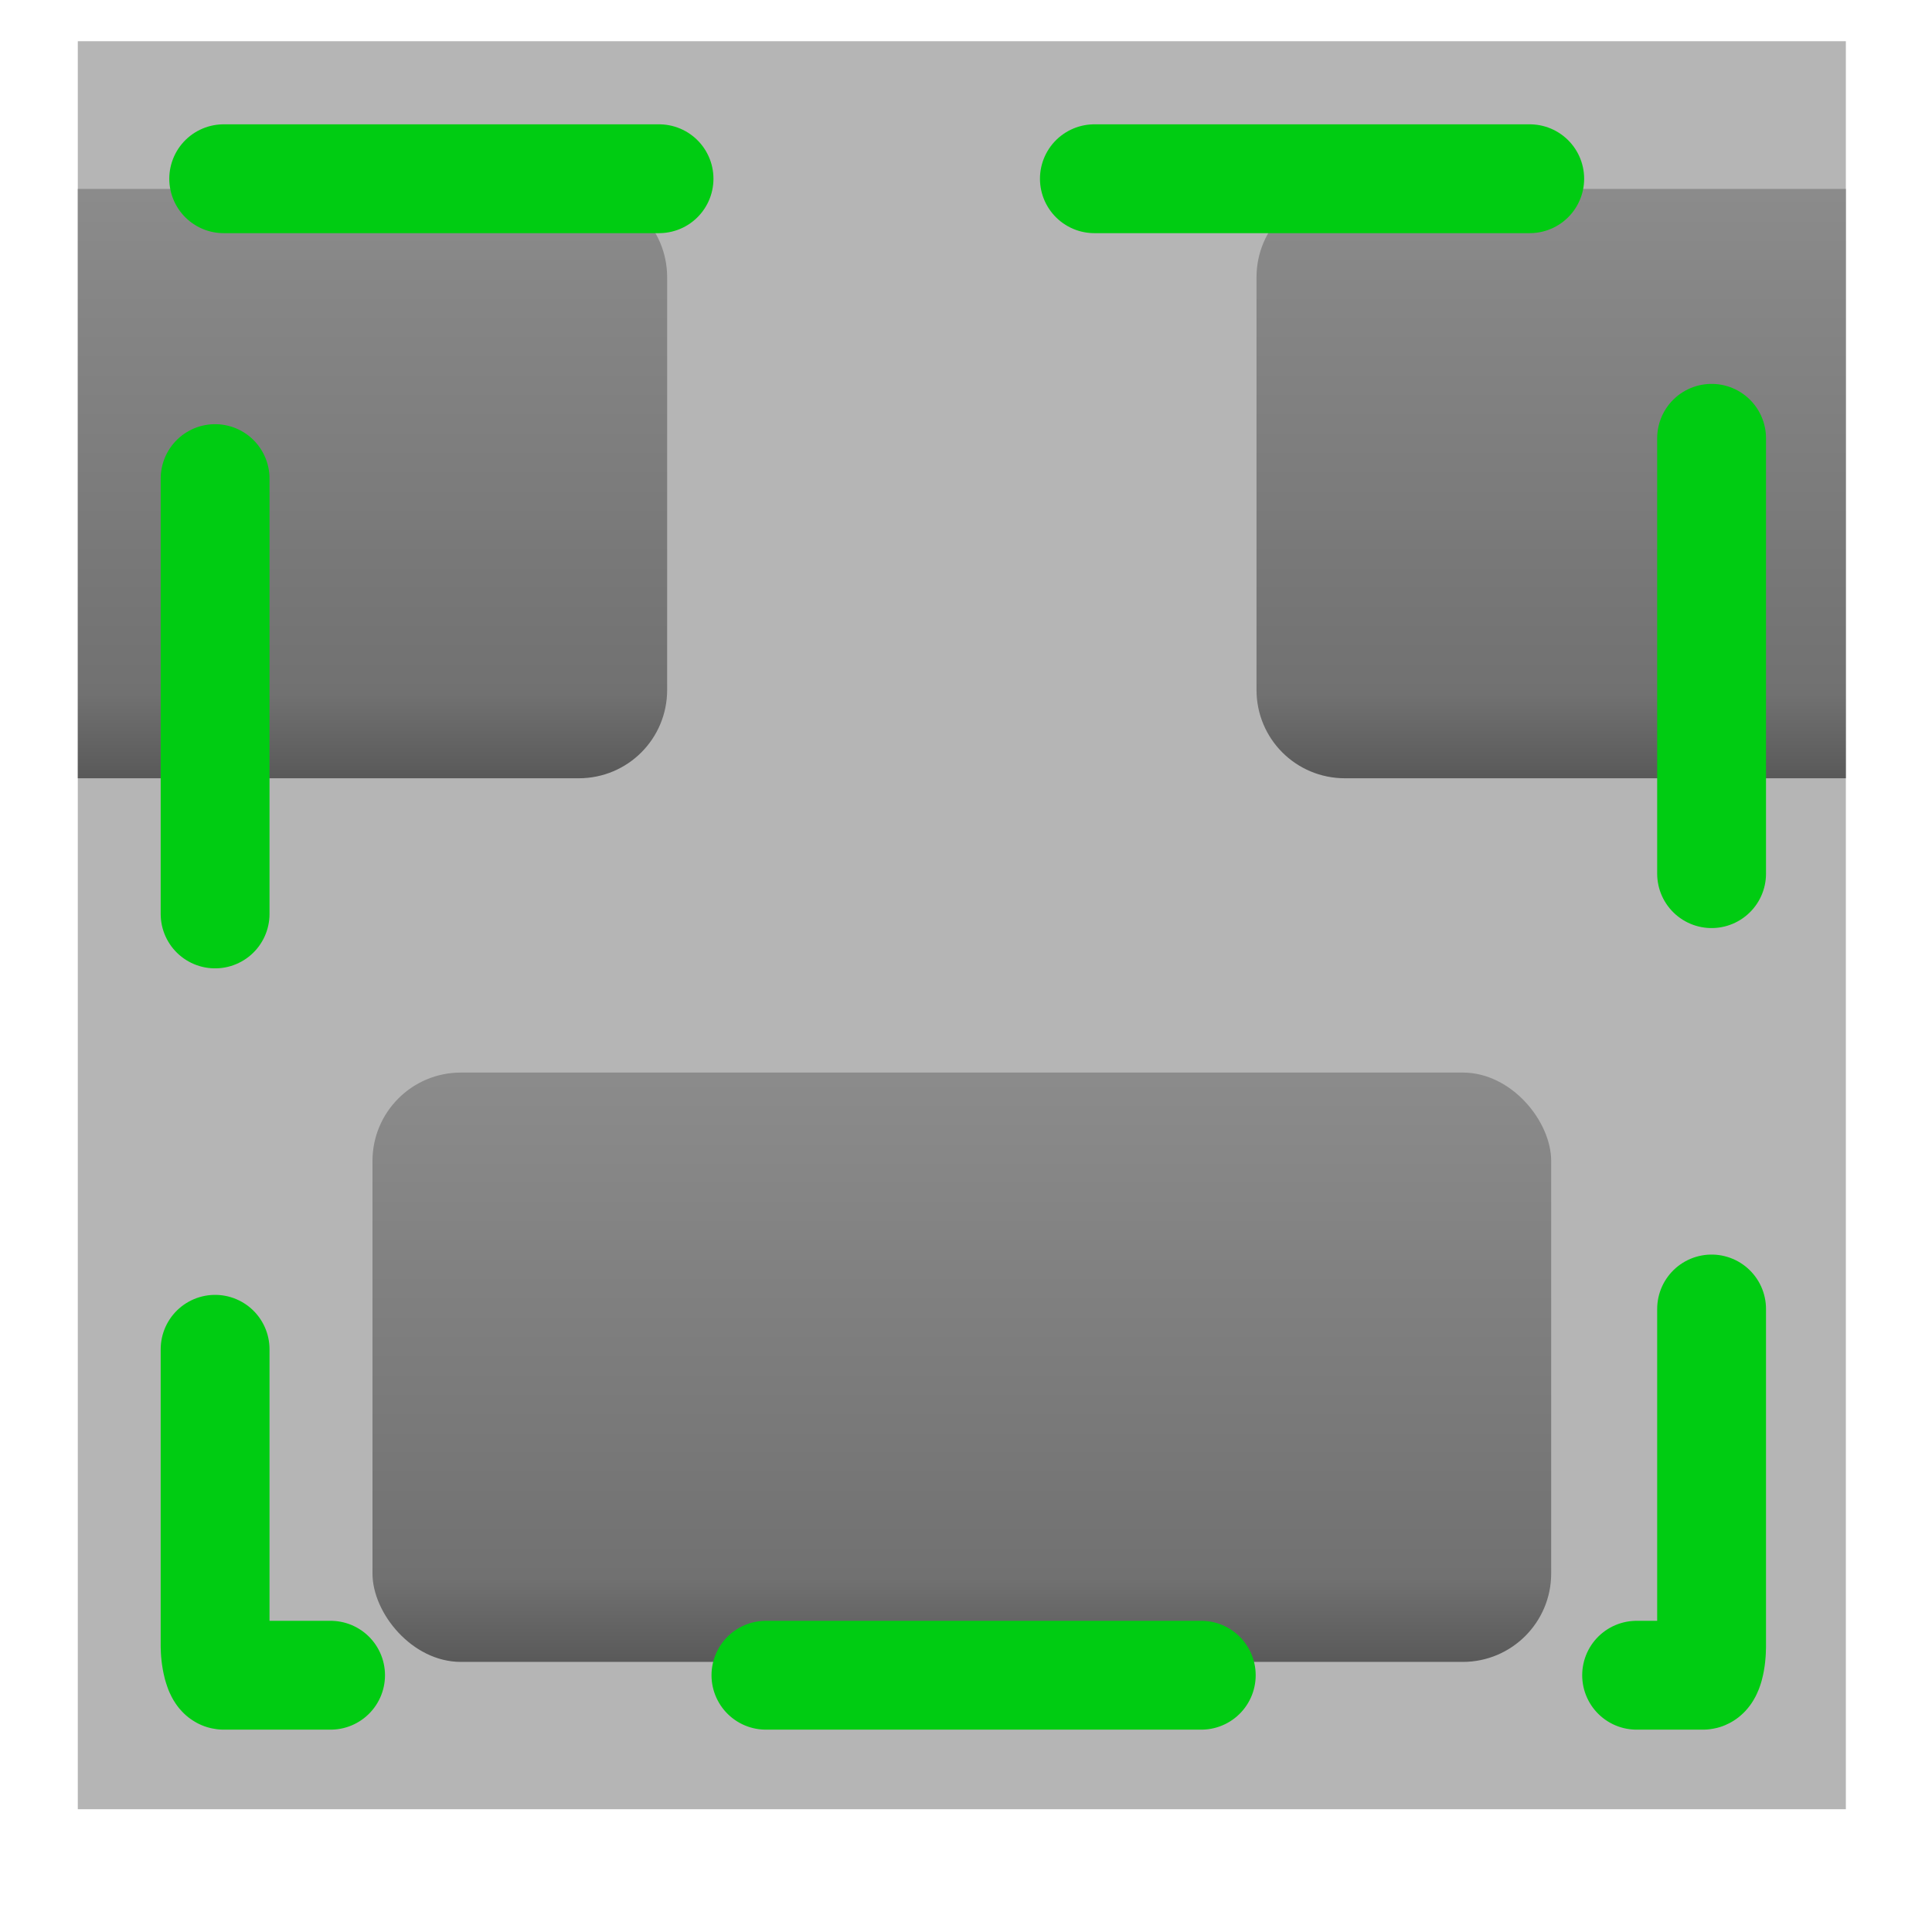 <?xml version="1.0" encoding="UTF-8" standalone="no"?>
<!-- Created with Inkscape (http://www.inkscape.org/) -->

<svg
   xmlns:dc="http://purl.org/dc/elements/1.1/"
   xmlns:cc="http://creativecommons.org/ns#"
   xmlns:rdf="http://www.w3.org/1999/02/22-rdf-syntax-ns#"
   xmlns:svg="http://www.w3.org/2000/svg"
   xmlns="http://www.w3.org/2000/svg"
   xmlns:xlink="http://www.w3.org/1999/xlink"
   xmlns:sodipodi="http://sodipodi.sourceforge.net/DTD/sodipodi-0.dtd"
   xmlns:inkscape="http://www.inkscape.org/namespaces/inkscape"
   width="24"
   height="24"
   id="svg3901"
   version="1.1"
   inkscape:version="0.48.2 r9819"
   sodipodi:docname="New document 9">
  <defs
     id="defs3903">
    <linearGradient
       inkscape:collect="always"
       xlink:href="#linearGradient4530"
       id="linearGradient4958"
       gradientUnits="userSpaceOnUse"
       x1="158"
       y1="200.362"
       x2="158"
       y2="220.362" />
    <linearGradient
       id="linearGradient4530">
      <stop
         style="stop-color:#8b8b8b;stop-opacity:1"
         offset="0"
         id="stop4532" />
      <stop
         id="stop4538"
         offset="0.85"
         style="stop-color:#717171;stop-opacity:1;" />
      <stop
         style="stop-color:#585858;stop-opacity:1"
         offset="1"
         id="stop4534" />
    </linearGradient>
    <linearGradient
       inkscape:collect="always"
       xlink:href="#linearGradient4530"
       id="linearGradient4960"
       gradientUnits="userSpaceOnUse"
       x1="184"
       y1="170.362"
       x2="184"
       y2="190.362" />
    <linearGradient
       id="linearGradient3878">
      <stop
         style="stop-color:#8b8b8b;stop-opacity:1"
         offset="0"
         id="stop3880" />
      <stop
         id="stop3882"
         offset="0.85"
         style="stop-color:#717171;stop-opacity:1;" />
      <stop
         style="stop-color:#585858;stop-opacity:1"
         offset="1"
         id="stop3884" />
    </linearGradient>
    <linearGradient
       inkscape:collect="always"
       xlink:href="#linearGradient4530"
       id="linearGradient4962"
       gradientUnits="userSpaceOnUse"
       x1="152"
       y1="170.362"
       x2="152"
       y2="190.362" />
    <linearGradient
       id="linearGradient3887">
      <stop
         style="stop-color:#8b8b8b;stop-opacity:1"
         offset="0"
         id="stop3889" />
      <stop
         id="stop3891"
         offset="0.85"
         style="stop-color:#717171;stop-opacity:1;" />
      <stop
         style="stop-color:#585858;stop-opacity:1"
         offset="1"
         id="stop3893" />
    </linearGradient>
  </defs>
  <sodipodi:namedview
     id="base"
     pagecolor="#ffffff"
     bordercolor="#666666"
     borderopacity="1.0"
     inkscape:pageopacity="0.0"
     inkscape:pageshadow="2"
     inkscape:zoom="5.6"
     inkscape:cx="-9.4533867"
     inkscape:cy="-10.997243"
     inkscape:document-units="px"
     inkscape:current-layer="layer1"
     showgrid="false"
     inkscape:window-width="1920"
     inkscape:window-height="1028"
     inkscape:window-x="0"
     inkscape:window-y="0"
     inkscape:window-maximized="1">
    <inkscape:grid
       type="xygrid"
       id="grid3956"
       empspacing="5"
       visible="true"
       enabled="true"
       snapvisiblegridlinesonly="true" />
  </sodipodi:namedview>
  <g
     inkscape:label="Layer 1"
     inkscape:groupmode="layer"
     id="layer1"
     transform="translate(0,-1028.362)">
    <g
       id="g3958"
       transform="matrix(0.338,0,0,0.338,-12.538,685.024)">
      <g
         id="g4948"
         transform="matrix(1.083,0,0,1.083,-109.152,838.375)">
        <rect
           ry="0"
           y="165.219"
           x="137.679"
           height="60"
           width="60"
           id="rect4950"
           style="fill:#b5b5b5;fill-opacity:1;stroke:none" />
        <rect
           style="fill:url(#linearGradient4958);fill-opacity:1;stroke:none"
           id="rect4952"
           width="40"
           height="20"
           x="147.679"
           y="200.219"
           ry="3" />
        <path
           inkscape:connector-curvature="0"
           style="fill:url(#linearGradient4960);fill-opacity:1;stroke:none"
           d="m 180.679,170.232 c -1.662,0 -3,1.338 -3,3 l 0,14 c 0,1.662 1.338,3 3,3 l 17,0 0,-20 -17,0 z"
           id="path4954" />
        <path
           inkscape:connector-curvature="0"
           style="fill:url(#linearGradient4962);fill-opacity:1;stroke:none"
           d="m 137.679,170.232 0,20 17,0 c 1.662,0 3,-1.338 3,-3 l 0,-14 c 0,-1.662 -1.338,-3 -3,-3 l -17,0 z"
           id="path4956" />
      </g>
      <rect
         ry="1.071"
         rx="0.316"
         y="1022.362"
         x="45"
         height="55"
         width="55"
         id="rect4320"
         style="fill:none;stroke:#00cc12;stroke-width:4;stroke-linecap:round;stroke-linejoin:round;stroke-miterlimit:4;stroke-opacity:1;stroke-dasharray:16, 16;stroke-dashoffset:0" />
    </g>
  </g>
</svg>
